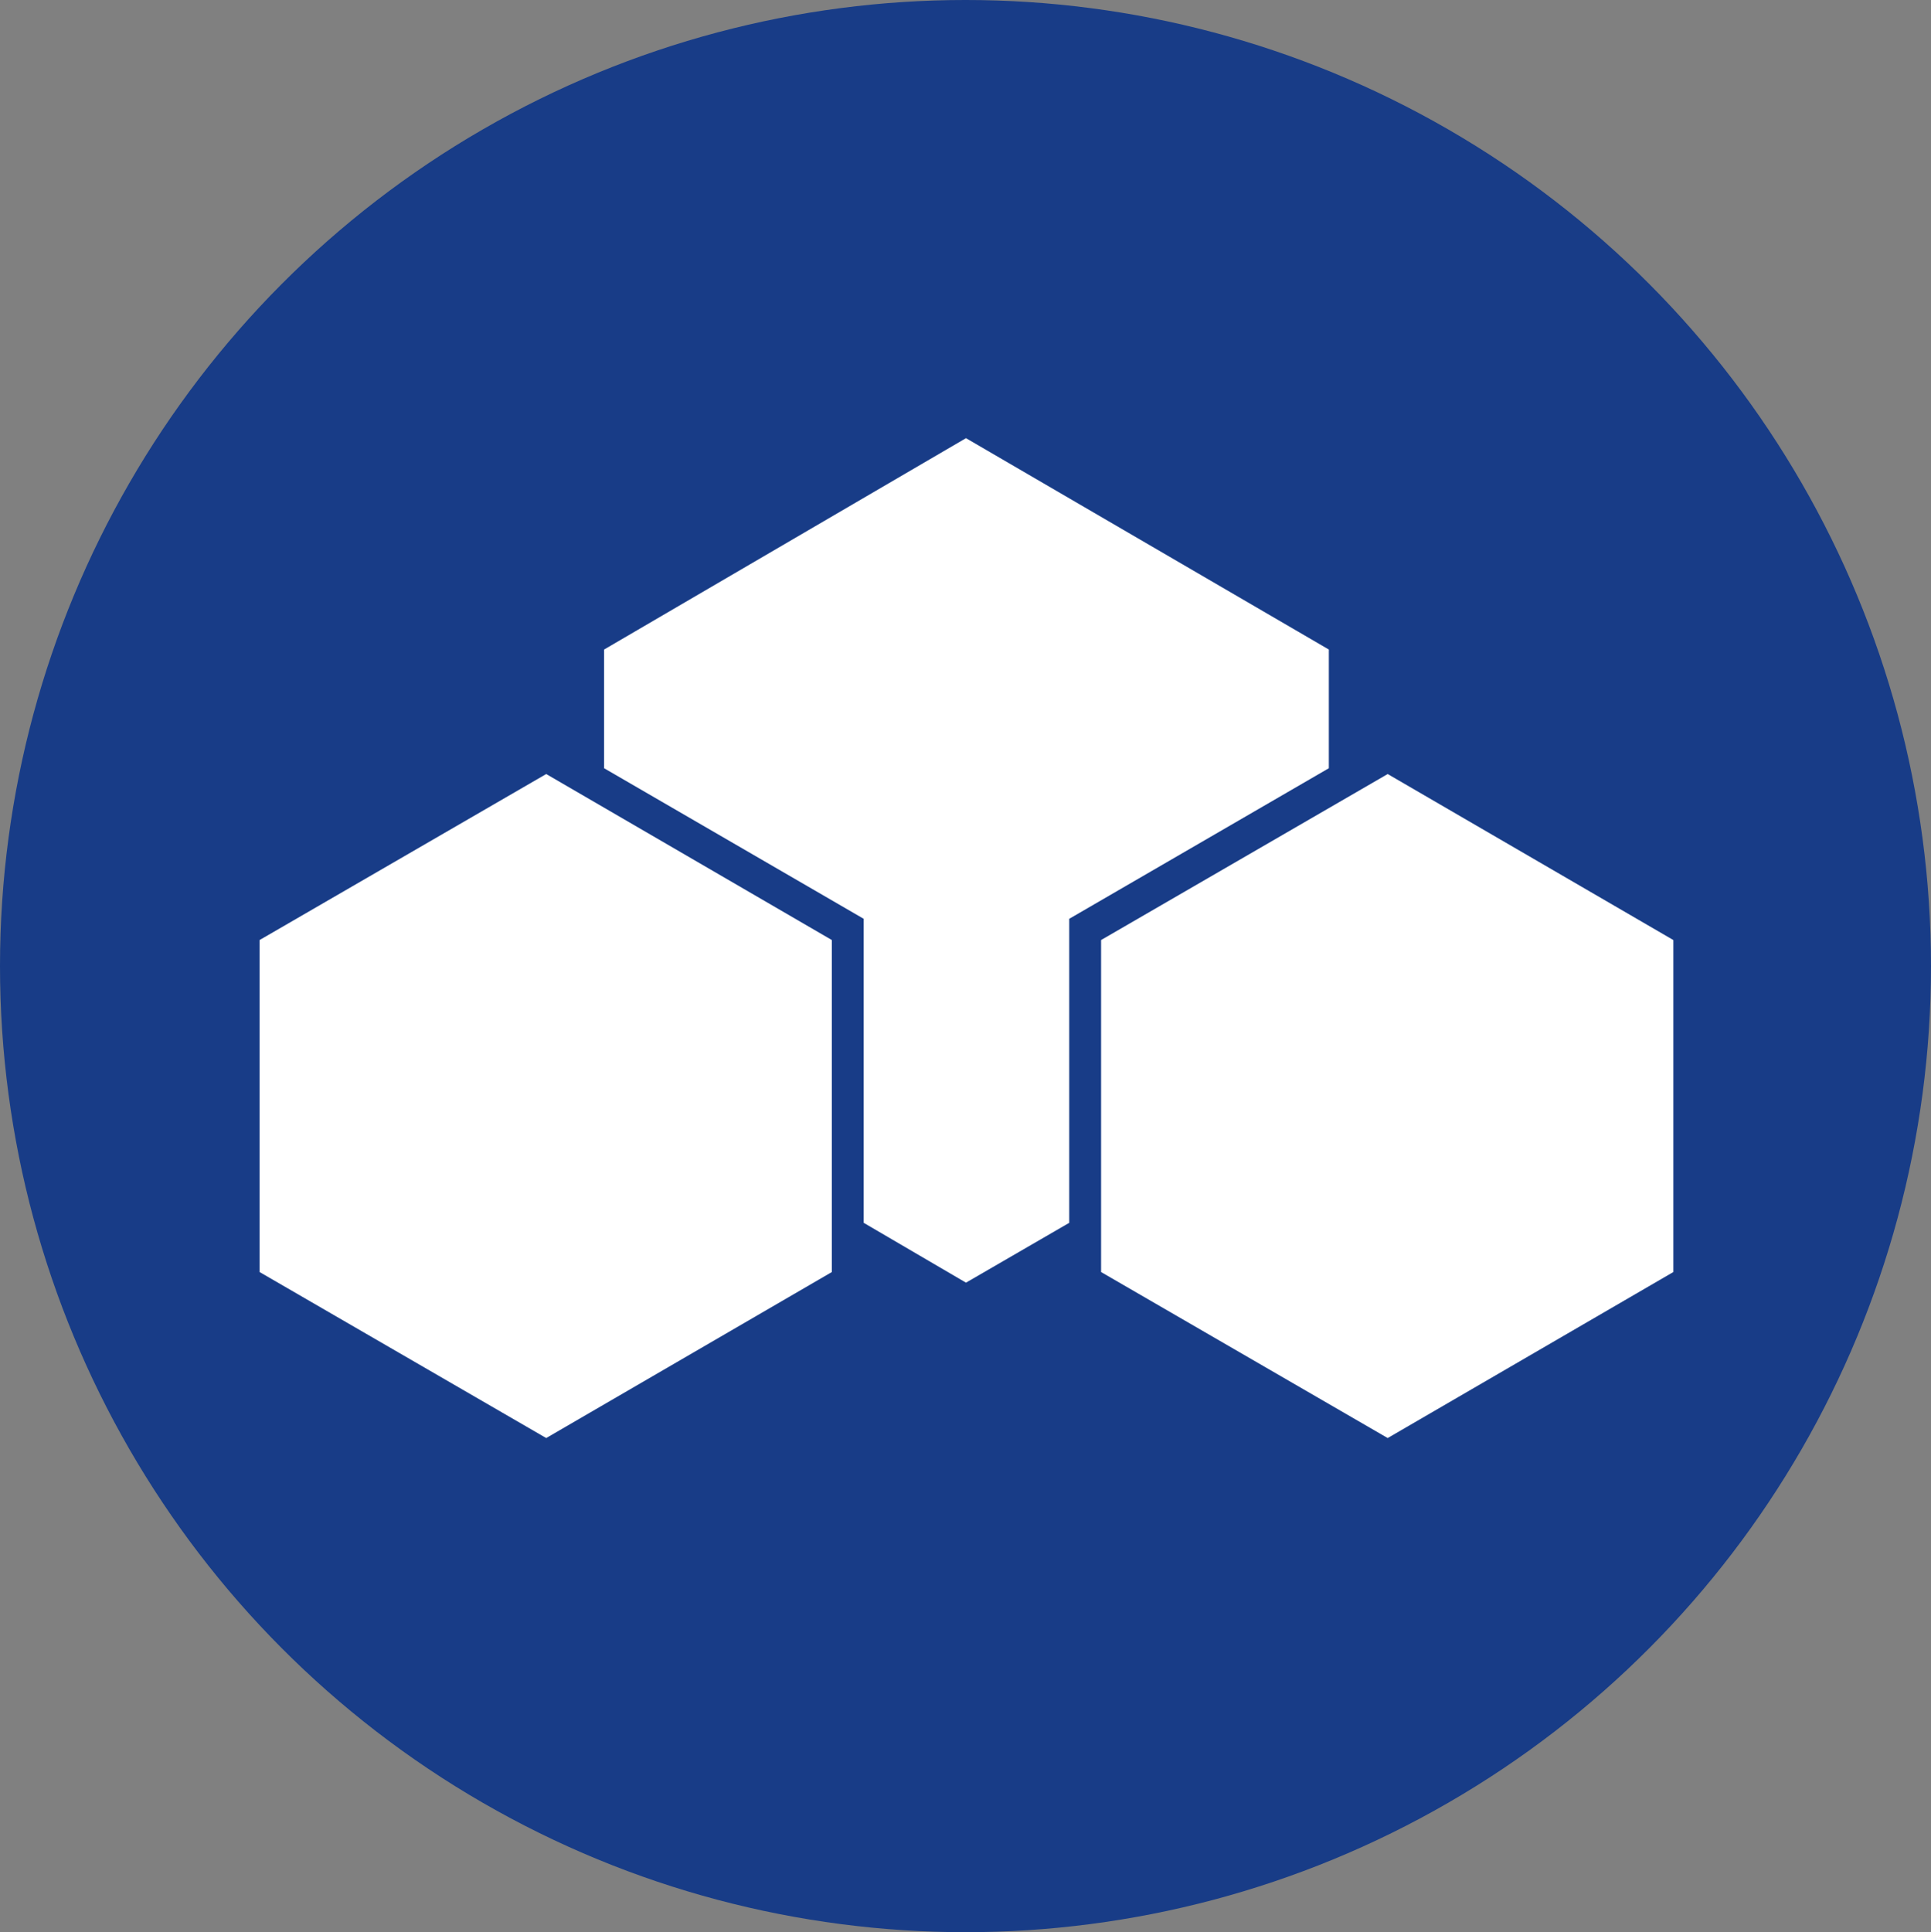 <?xml version="1.0" encoding="utf-8"?>
<!-- Generator: Adobe Illustrator 22.0.0, SVG Export Plug-In . SVG Version: 6.00 Build 0)  -->
<svg version="1.1" id="Cube" xmlns="http://www.w3.org/2000/svg" xmlns:xlink="http://www.w3.org/1999/xlink" x="0px" y="0px"
	 viewBox="0 0 2001 2002" style="enable-background:new 0 0 2001 2002;" xml:space="preserve">
<rect x="0" y="0" width="2001" height="2002" fill="#808080" stroke="none"/>
<style type="text/css">
	.st0{fill:#183C87;}
	.st1{fill:#FFFFFF;}
</style>
<ellipse class="st0" cx="1000.5" cy="1001" rx="1000.5" ry="1001"/>
<g id="Box_Left">
	<path id="Box_Left-2" class="st1" d="M269,974l297-172l296,172v344l-296,172l-297-172V974z"/>
</g>
<g id="Box_Right">
	<path id="Box_Left-3" class="st1" d="M1141,974l297-172l296,172v344l-296,172l-297-172V974z"/>
</g>
<g id="Box_Main">
	<path id="Box_Main-2" class="st1" d="M626,673l375-219l376,219v123l-269,156v315l-107,62l-106-62V952L626,796V673z"/>
</g>
</svg>
